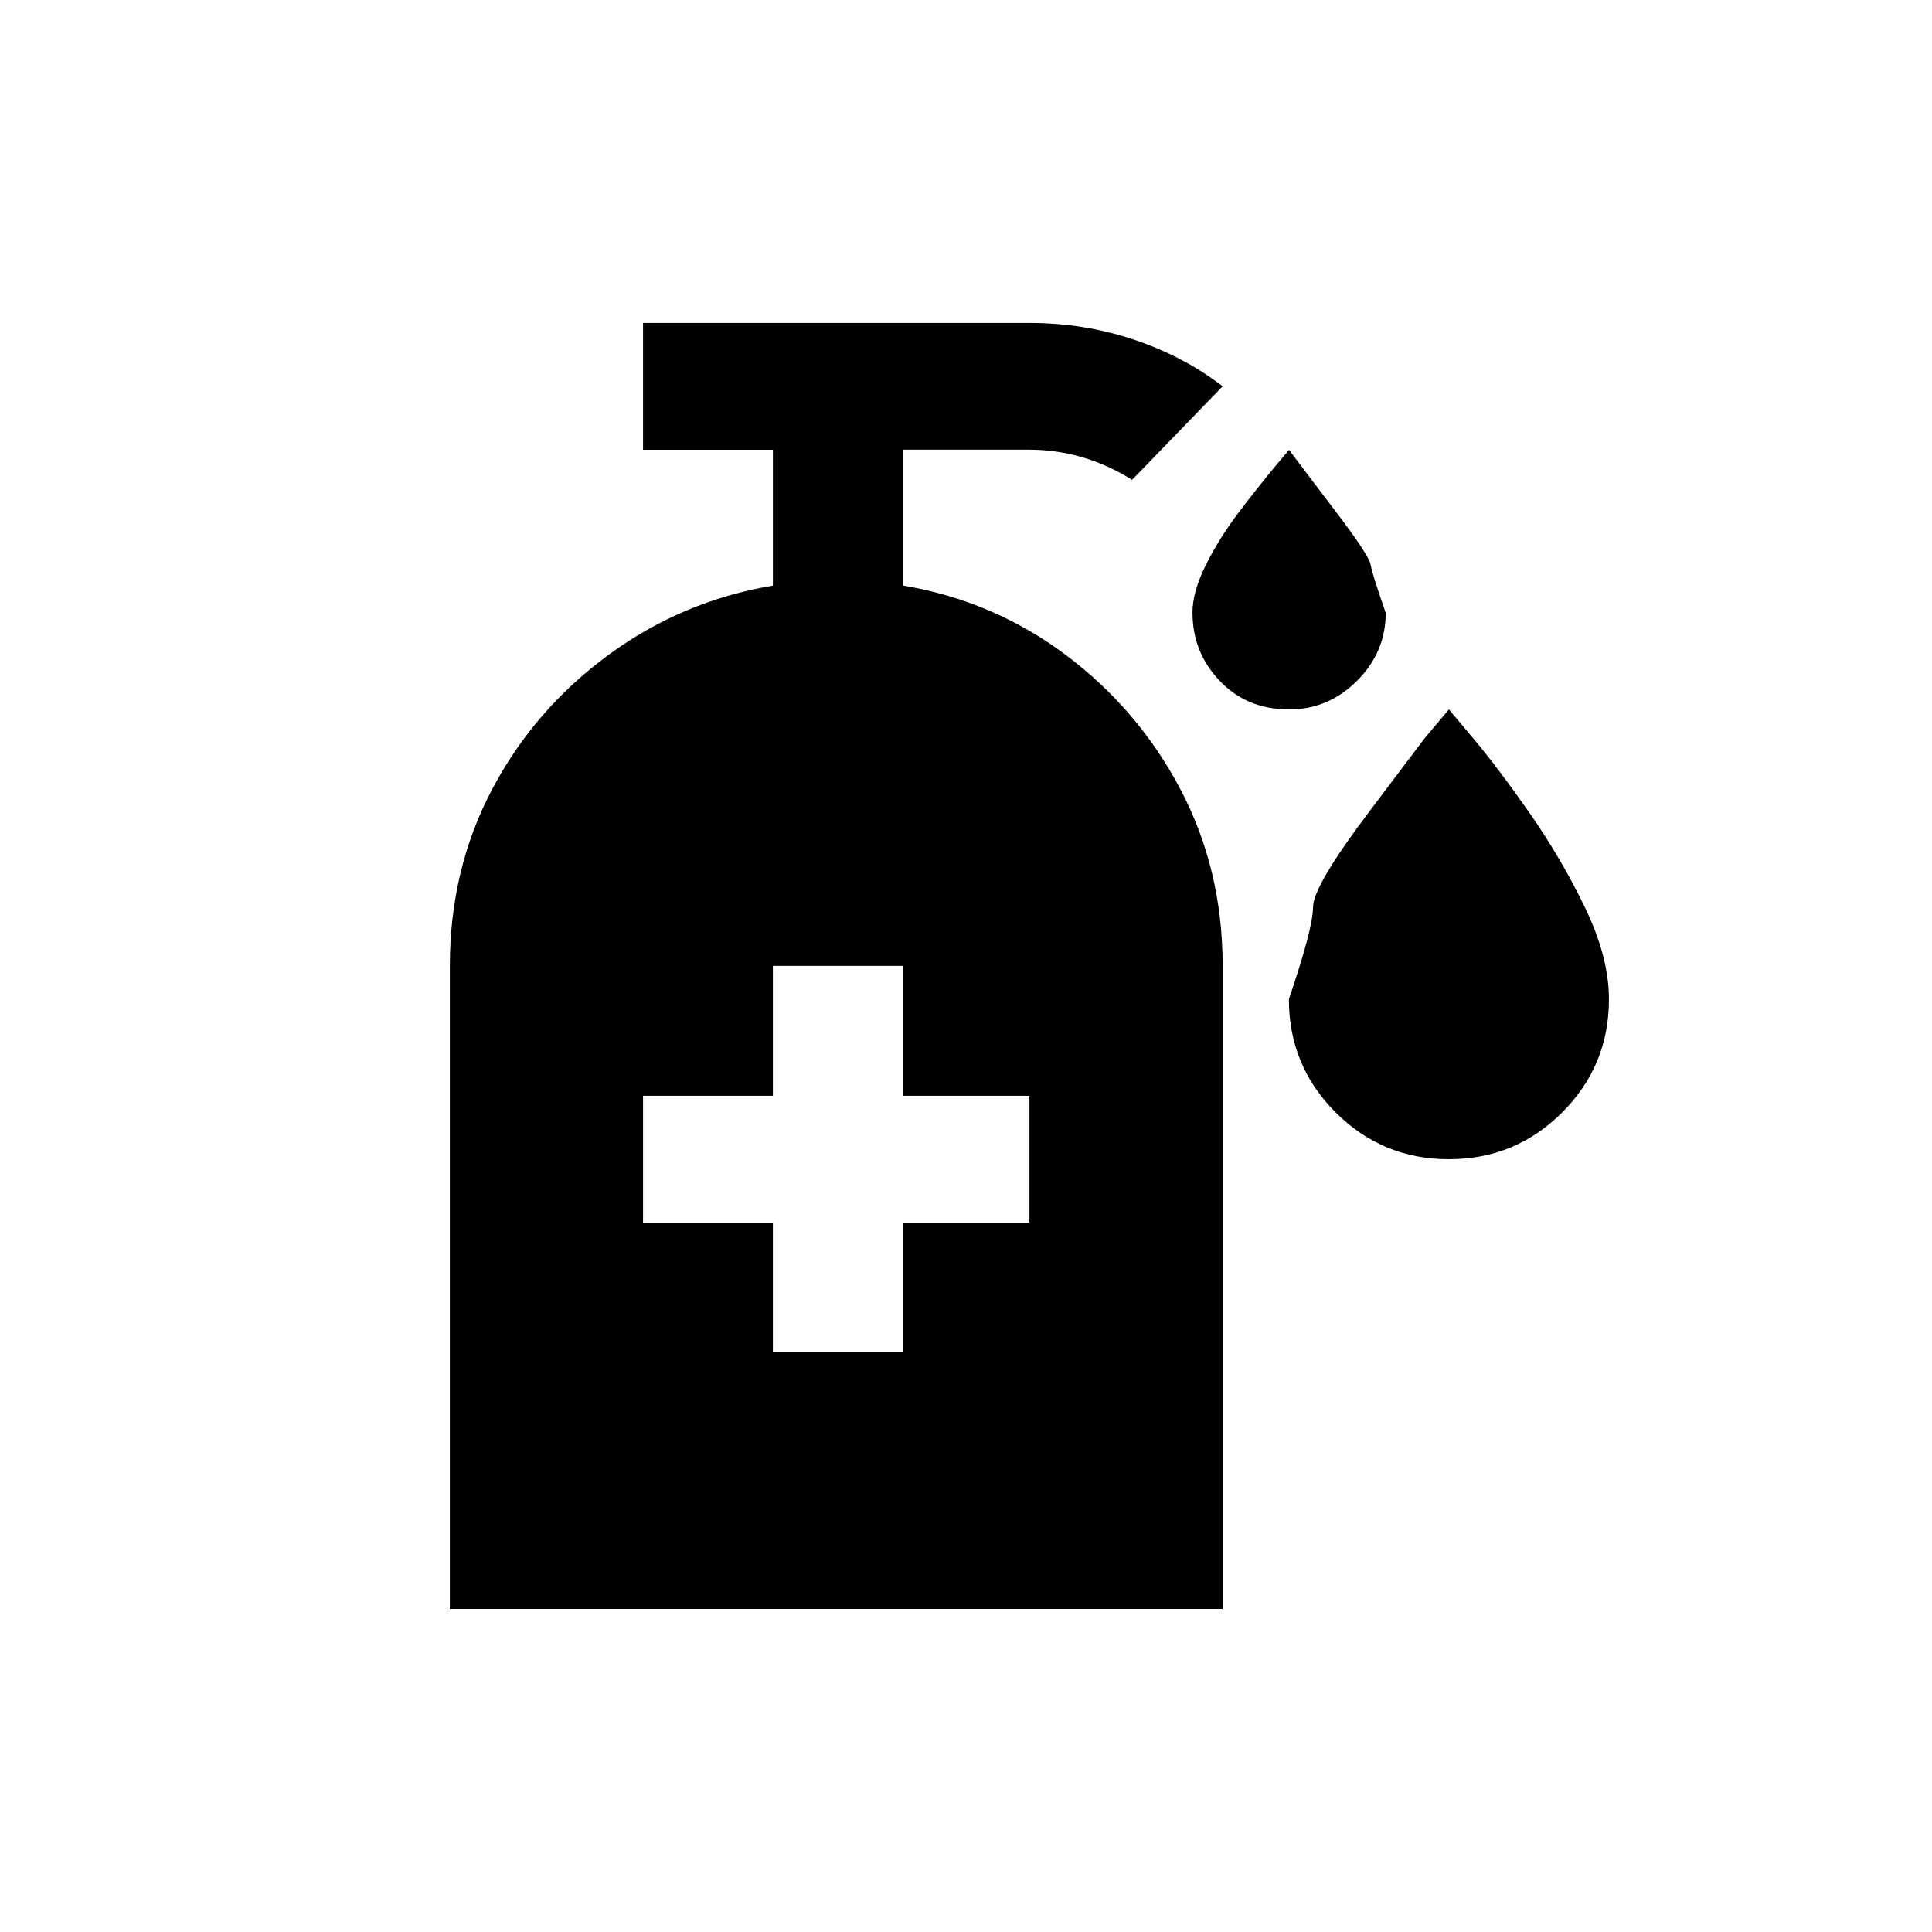 <!-- Generated by IcoMoon.io -->
<svg version="1.1" xmlns="http://www.w3.org/2000/svg" width="24" height="24" viewBox="0 0 24 24">
<title>sanitizer</title>
<path d="M14.813 7.613q0-0.263 0.169-0.6t0.412-0.656 0.431-0.544l0.188-0.225 0.169 0.225t0.413 0.544 0.431 0.656 0.188 0.6q0 0.488-0.356 0.844t-0.844 0.356q-0.525 0-0.863-0.356t-0.337-0.844zM18 14.4q0.825 0 1.406-0.581t0.581-1.406q0-0.525-0.3-1.144t-0.694-1.181-0.694-0.919l-0.3-0.356-0.3 0.356t-0.694 0.919-0.694 1.181-0.3 1.144q0 0.825 0.581 1.406t1.406 0.581zM12.788 13.612h-1.575v-1.613h-1.612v1.613h-1.613v1.575h1.613v1.612h1.612v-1.612h1.575v-1.575zM15.188 12v7.987h-9.6v-7.987q0-1.2 0.525-2.194t1.444-1.669 2.044-0.862v-1.688h-1.613v-1.575h4.8q0.675 0 1.294 0.206t1.106 0.581l-1.125 1.162q-0.3-0.188-0.619-0.281t-0.656-0.094h-1.575v1.687q1.125 0.188 2.025 0.862t1.425 1.669 0.525 2.194z"></path>
</svg>
